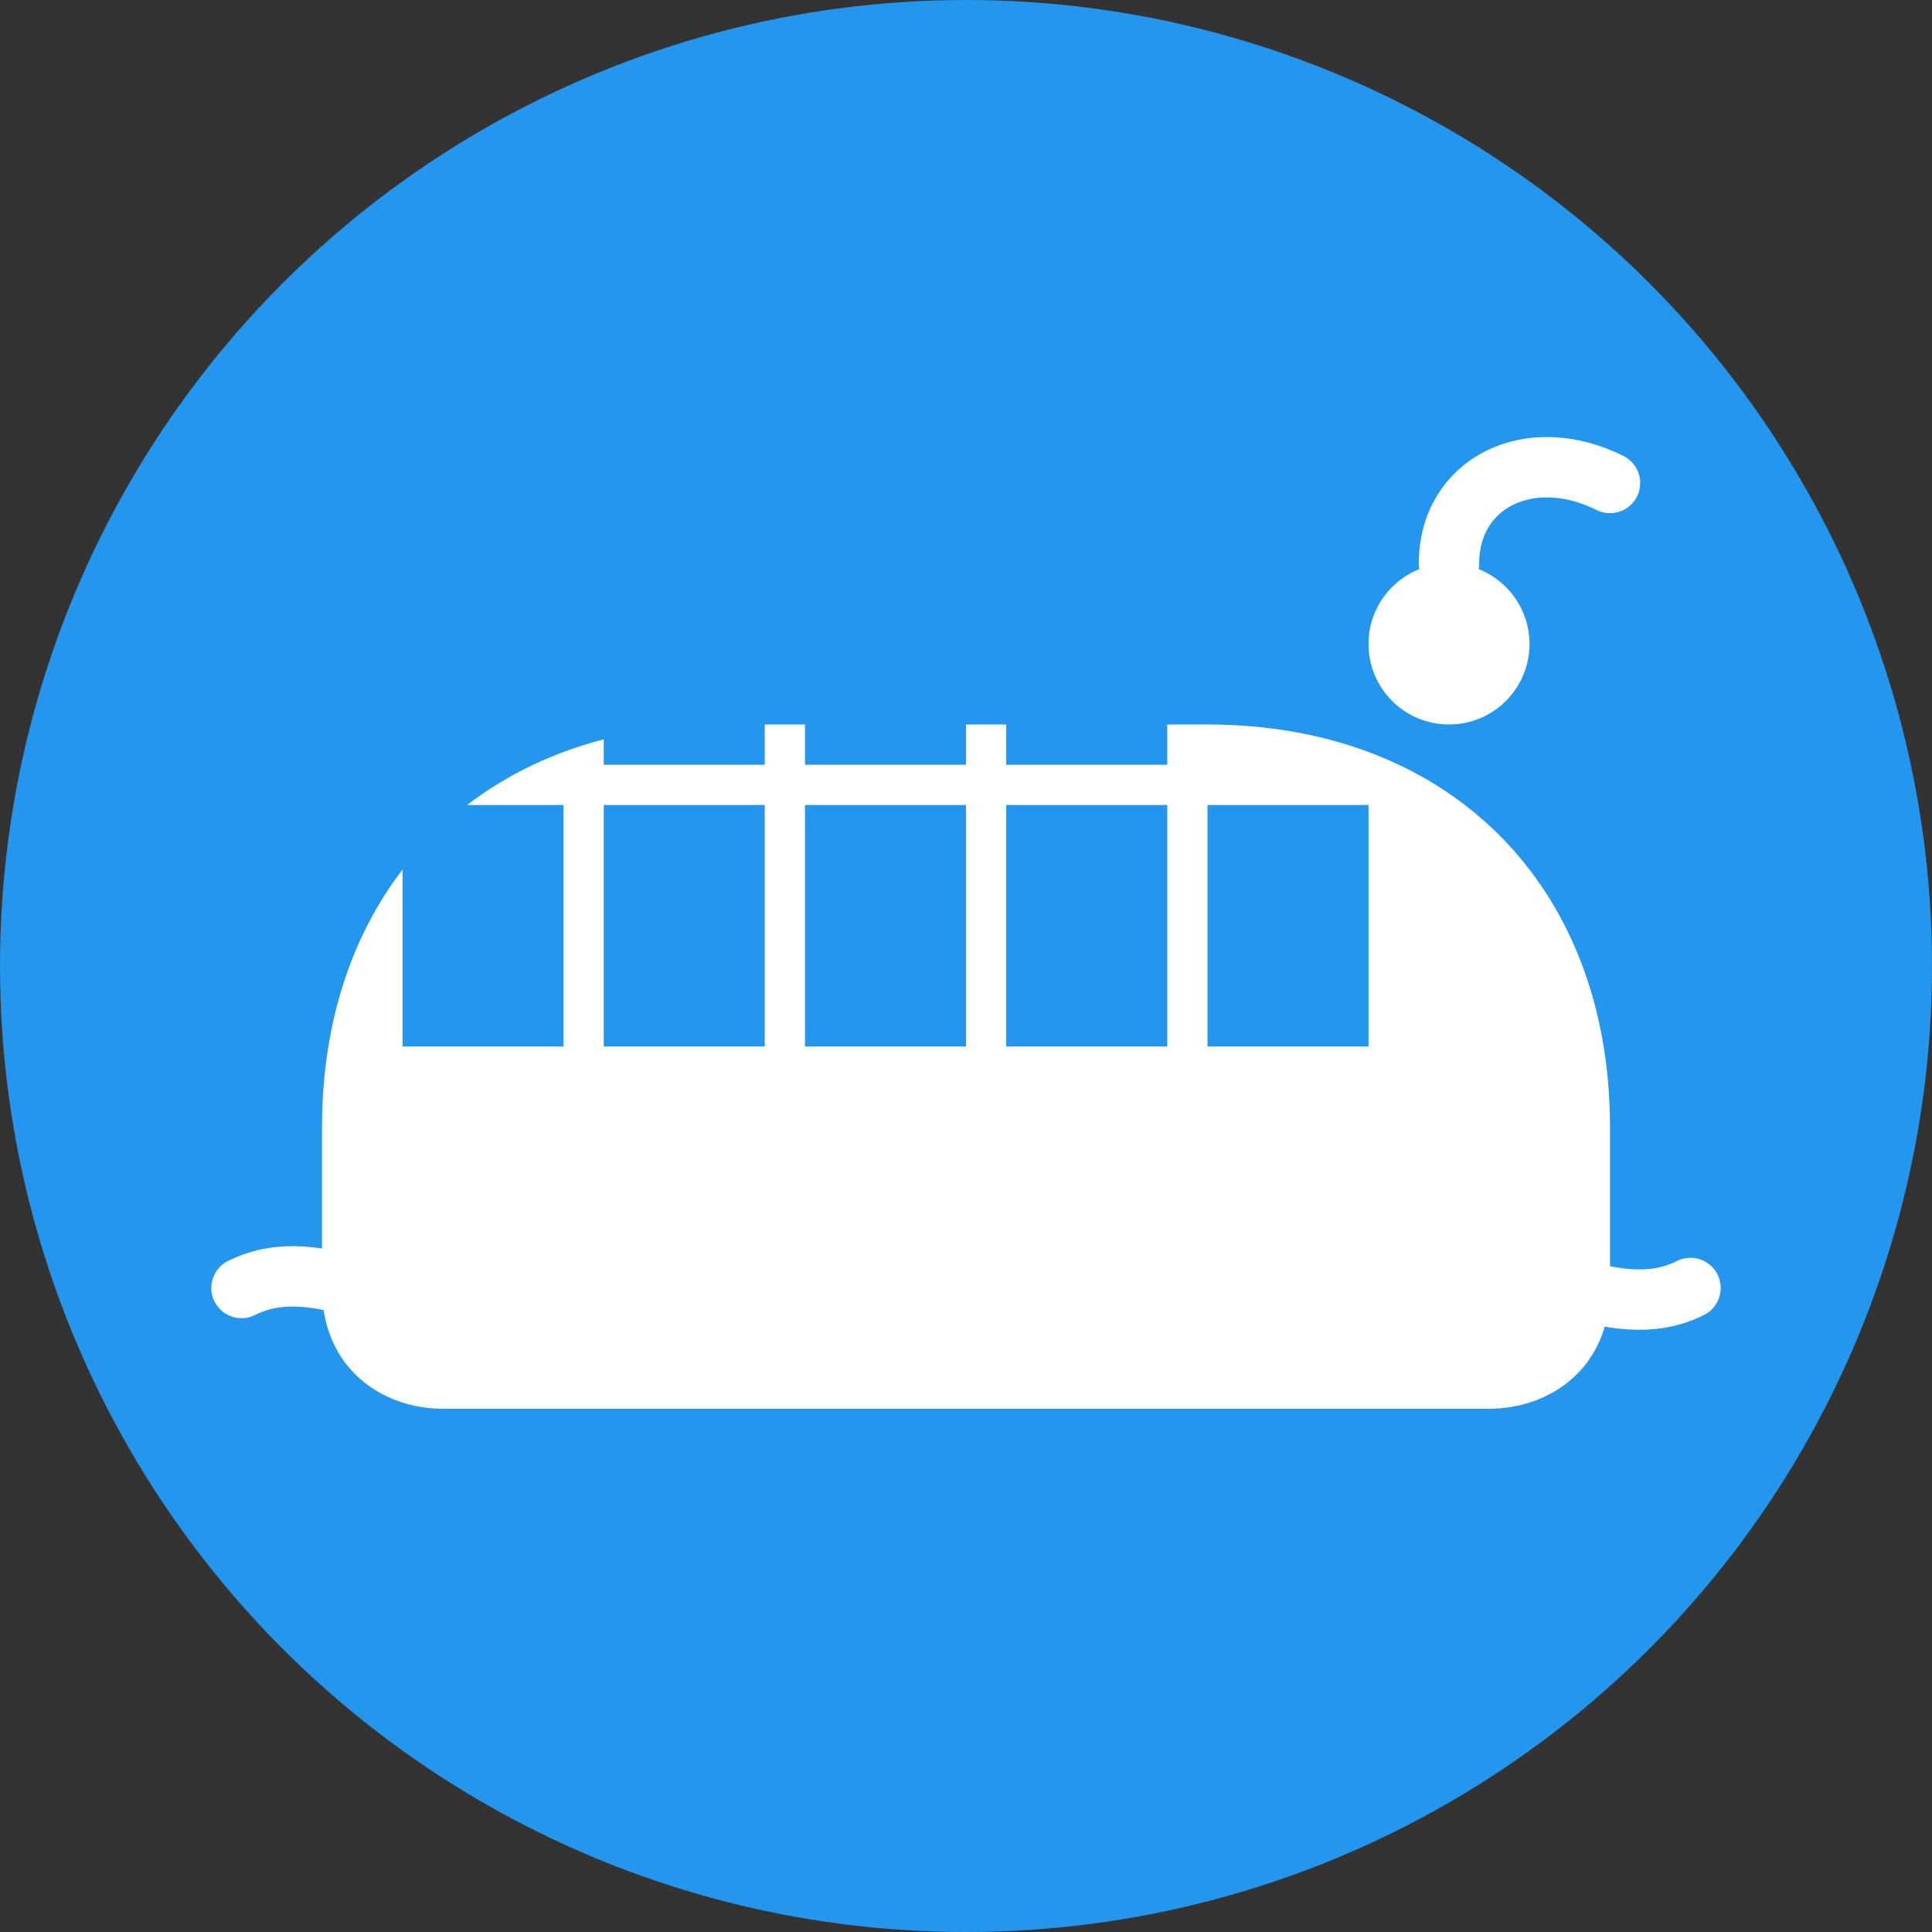 <svg width="48" height="48" viewBox="0 0 48 48" fill="none" xmlns="http://www.w3.org/2000/svg">
  <rect x="0" y="0" width="48" height="48" fill="#333333" stroke="none"/>
  <!-- Background circle -->
  <circle cx="24" cy="24" r="24" fill="#2496ED"/>
  
  <!-- Docker whale -->
  <path d="M8 28c0-6 4-10 10-10h12c6 0 10 4 10 10v4c0 2-1.5 3-3 3H11c-1.5 0-3-1-3-3v-4z" fill="white"/>
  
  <!-- Container blocks -->
  <rect x="10" y="20" width="4" height="6" fill="#2496ED"/>
  <rect x="15" y="20" width="4" height="6" fill="#2496ED"/>
  <rect x="20" y="20" width="4" height="6" fill="#2496ED"/>
  <rect x="25" y="20" width="4" height="6" fill="#2496ED"/>
  <rect x="30" y="20" width="4" height="6" fill="#2496ED"/>
  
  <!-- Container blocks - second row -->
  <rect x="15" y="14" width="4" height="5" fill="#2496ED"/>
  <rect x="20" y="14" width="4" height="5" fill="#2496ED"/>
  <rect x="25" y="14" width="4" height="5" fill="#2496ED"/>
  
  <!-- Container blocks - third row -->
  <rect x="20" y="8" width="4" height="5" fill="#2496ED"/>
  
  <!-- Whale spout -->
  <circle cx="36" cy="16" r="2" fill="white"/>
  <path d="M36 14c0-2 2-3 4-2" stroke="white" stroke-width="1.5" fill="none" stroke-linecap="round"/>
  
  <!-- Whale eye -->
  <circle cx="32" cy="24" r="1.5" fill="#2496ED"/>
  
  <!-- Water waves -->
  <path d="M6 32c2-1 4 1 6 0s4 1 6 0s4 1 6 0s4 1 6 0s4 1 6 0s4 1 6 0" stroke="white" stroke-width="1.5" fill="none" stroke-linecap="round"/>
</svg>
